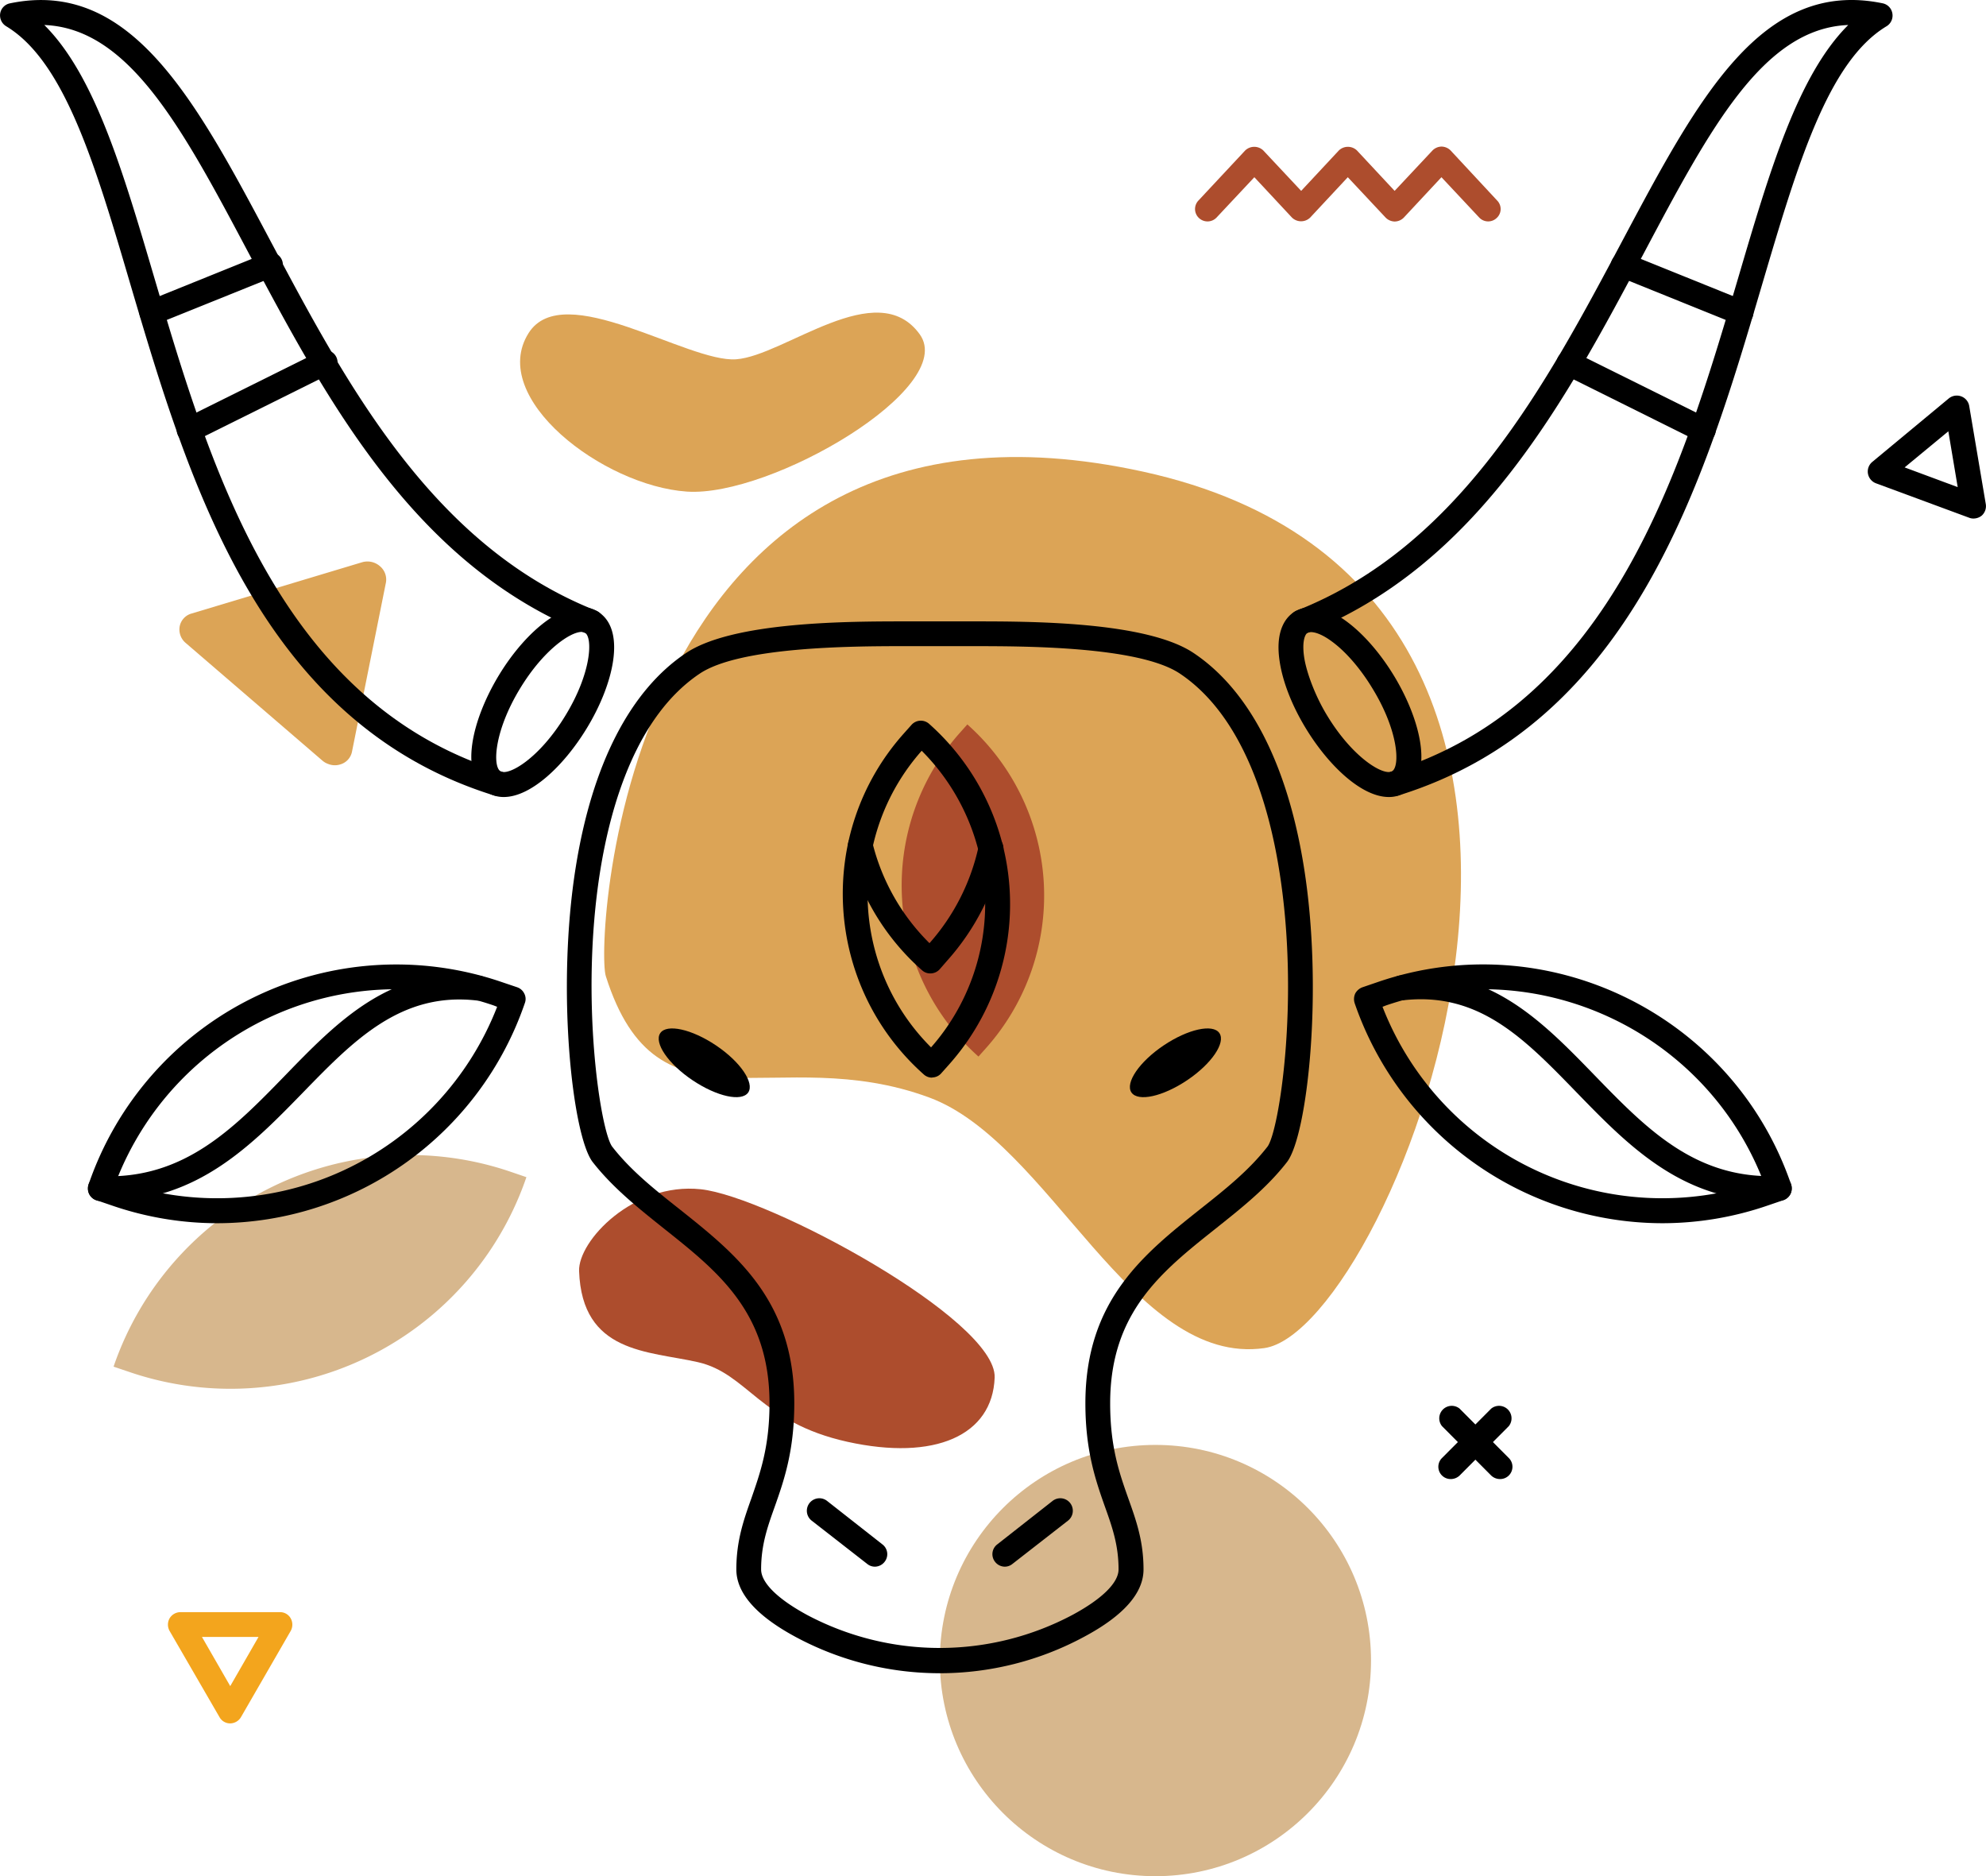 <svg xmlns="http://www.w3.org/2000/svg" width="1017.9" height="961.4" viewBox="0.012 -0.012 1017.874 961.412" style=""><g><title>chineseny16_418155954</title><g data-name="Layer 2"><circle cx="592.2" cy="850.9" r="110.5" fill="#d7b78d"></circle><path d="M648 690.8c65.6-9.2 218.3-387.6-62-449.1-266.2-58.3-281.1 240.8-275.5 258.5 26.8 84.6 87.1 33.1 165.8 62.2 61.9 22.9 103.9 138 171.7 128.4z" fill="#dca456"></path><path d="M491.7 375.8a117.4 117.4 0 0 0 9.8 165.6l4.1-4.6a117.4 117.4 0 0 0-9.8-165.6z" fill="#ad4d2d"></path><path d="M296.8 651.3c-.5-15.4 27.7-45.6 62.4-41.9s151.7 66.8 150.6 96.5-30.7 42.8-75.5 32.9-51.1-35-76.6-40.8-59.4-4.4-60.9-46.7z" fill="#ad4d2d"></path><path d="M261.9 600.5a160.4 160.4 0 0 0-203.7 99.8l8 2.7a160.3 160.3 0 0 0 203.6-99.8z" fill="#d7b78d"></path><path d="M180.4 385.2l17.4-86.7a8.9 8.9 0 0 0-3.1-8.4 9.7 9.7 0 0 0-9.1-2l-87.5 26.3a8.5 8.5 0 0 0-6 6.5 9 9 0 0 0 3 8.5l70.2 60.4a9 9 0 0 0 3 1.7 9.1 9.1 0 0 0 6.1.2 8.5 8.5 0 0 0 6-6.5z" fill="#dca456"></path><path d="M255.1 407.8a6.2 6.2 0 0 1-1.9-.2C133.1 370.3 96.5 246.1 67 146.3 48.9 84.7 33.2 31.5 3.1 13.4a6.5 6.5 0 0 1-3-6.6 6.3 6.3 0 0 1 5-5.1c62-12.9 95.2 49.7 133.7 122.1s82.8 156 166.7 189.1a6.3 6.3 0 0 1 3.5 8.2 6.2 6.2 0 0 1-8.2 3.6c-88.2-34.8-133.4-119.9-173.3-194.9C93.7 66.1 66.3 14.5 22.7 12.8c25.8 25.7 40.2 74.5 56.5 129.9 28.6 96.9 64.2 217.5 177.8 252.7a6.3 6.3 0 0 1-1.9 12.4z"></path><path d="M258.2 408.4a15.5 15.5 0 0 1-8.3-2.3c-14.7-9-8.2-37 5.8-60.1s36-41.6 50.7-32.6 8.3 37-5.8 60c-11.6 19-28.5 35-42.4 35zm39.9-84.6c-5.8 0-19.5 9.2-31.5 28.9-13.4 22-14.2 40-10.1 42.5s19.8-6.4 33.2-28.4c13.5-22 14.2-40.1 10.1-42.6a3.9 3.9 0 0 0-1.7-.4z"></path><path d="M471.4 171.3c19.7 27.4-76.3 83.5-119.3 80.6s-102.1-48-81.2-81.2c17.8-28.3 81.6 15.2 106.4 13.4s72.2-43.2 94.1-12.8z" fill="#dca456"></path><path d="M383.5 559.8c-3.4 4.9-16.1 2.1-28.6-6.3s-19.8-19.2-16.5-24.1 16.1-2.1 28.6 6.3 19.8 19.2 16.5 24.1z"></path><path d="M448.4 802.8a6.2 6.2 0 0 1-3.9-1.4L416 779.2a6.4 6.4 0 1 1 7.9-10.1l28.4 22.3a6.3 6.3 0 0 1 1.1 8.9 6.4 6.4 0 0 1-5 2.5z"></path><path d="M481.7 857.4a155.9 155.9 0 0 1-74.1-18.7c-20-10.8-30.2-22.4-30.2-34.5 0-14.6 3.7-25.2 7.7-36.4 4.5-13 9.3-26.4 9.3-48.7 0-46.5-26.2-67.4-53.9-89.4-12.9-10.3-26.3-20.9-36.7-34.2s-18.8-88.2-8.7-151.2c8.4-52.6 27.9-90.5 56.4-109.6 24.3-16.4 84.6-16.3 113.5-16.3h33.3c29 0 89.3-.1 113.6 16.3 28.5 19.1 48 57 56.4 109.6 10.1 63 1.8 137.7-8.7 151.2s-23.8 23.9-36.7 34.2c-27.7 22-53.9 42.9-53.9 89.4 0 22.3 4.7 35.7 9.3 48.7 4 11.2 7.8 21.8 7.8 36.4 0 12.1-10.2 23.7-30.4 34.5a155.8 155.8 0 0 1-74 18.7zm-19.3-526.3c-26.8 0-83.4.4-103.8 14.1-32.2 21.6-45.5 66.9-51 101.2-10.5 65.9.3 133.6 6.2 141.2 9.5 12.2 21.7 21.9 34.6 32.1 28.9 23 58.7 46.7 58.7 99.4 0 24.4-5.3 39.6-10 52.9-3.8 10.6-7 19.8-7 32.2 0 6.8 8.4 15.1 23.5 23.3a145.1 145.1 0 0 0 136.1 0c15.2-8.2 23.6-16.5 23.6-23.3 0-12.4-3.2-21.6-7-32.2-4.7-13.3-10-28.5-10-52.9 0-52.7 29.8-76.4 58.7-99.4 12.9-10.2 25.1-19.9 34.6-32.1 5.9-7.6 16.7-75.3 6.1-141.3-5.4-34.2-18.7-79.5-50.9-101.1-21.1-14.2-81-14.1-106.4-14.1h-36z"></path><path d="M579.9 559.8c3.4 4.9 16.1 2.1 28.6-6.3s19.8-19.2 16.5-24.1-16.1-2.1-28.6 6.3-19.8 19.2-16.5 24.1z"></path><path d="M515 802.8a6.4 6.4 0 0 1-5-2.5 6.3 6.3 0 0 1 1.1-8.9l28.4-22.3a6.4 6.4 0 0 1 7.9 10.1l-28.5 22.2a6.2 6.2 0 0 1-3.9 1.4z"></path><path d="M477.6 552.2a6.3 6.3 0 0 1-4.2-1.7c-50.9-45.3-55.6-123.6-10.3-174.5l4.1-4.6a6.4 6.4 0 0 1 9-.5 123.6 123.6 0 0 1 10.3 174.5l-4.1 4.6a6.2 6.2 0 0 1-4.4 2.1zm-5.2-167.5c-39 44.1-36.4 110.9 4.8 152a111.1 111.1 0 0 0-4.8-152z"></path><path d="M476.8 498.8a6.1 6.1 0 0 1-4.2-1.6 121.6 121.6 0 0 1-37.8-62.5 6.3 6.3 0 0 1 12.3-3.1 109.3 109.3 0 0 0 29.3 51.7 110 110 0 0 0 25.2-49.7 6.4 6.4 0 1 1 12.5 2.7 123.5 123.5 0 0 1-28.5 55.8l-4 4.6a6.4 6.4 0 0 1-4.8 2.1z"></path><path d="M111.5 626.8a166.2 166.2 0 0 1-54.2-9.1l-7.9-2.7a6.3 6.3 0 0 1-4-8.1 166.7 166.7 0 0 1 211.7-103.7l8 2.7a6.3 6.3 0 0 1 3.6 3.2 6 6 0 0 1 .3 4.9 166.9 166.9 0 0 1-157.5 112.8zm-51.9-21.7l1.8.6a154 154 0 0 0 193.4-89.8l-1.8-.7a154 154 0 0 0-193.4 89.9z"></path><path d="M55.7 615.4h-4.5a6.3 6.3 0 0 1-6.1-6.6 6.1 6.1 0 0 1 6.6-6.1c42.5 1.7 67.9-24.3 94.6-51.8s54.5-56.2 99.8-50.9a6.4 6.4 0 0 1-1.5 12.7c-39.1-4.6-63.4 20.5-89.2 47s-54.1 55.7-99.7 55.7z"></path><path d="M851.9 626.8A167.1 167.1 0 0 1 694.3 514a6.9 6.9 0 0 1 .3-4.9 6.9 6.9 0 0 1 3.7-3.2l7.9-2.7c87-29.8 182 16.7 211.8 103.7a6.3 6.3 0 0 1-4 8.1l-7.9 2.7a166.2 166.2 0 0 1-54.2 9.1zM708.6 515.9a153.9 153.9 0 0 0 193.3 89.8l1.8-.6c-29.7-76.5-115-116.7-193.3-89.9zm-.3-6.7z"></path><path d="M907.7 615.4c-45.6 0-73.1-28.3-99.8-55.8s-50-51.6-89.1-47a6.4 6.4 0 0 1-1.5-12.7c45.3-5.3 73 23.3 99.8 50.9s52 53.7 94.6 51.8a6.1 6.1 0 0 1 6.6 6.1 6.3 6.3 0 0 1-6.1 6.6z"></path><path d="M118 883.1a6.2 6.2 0 0 1-5.5-3.2l-25.6-44.2a6.6 6.6 0 0 1 0-6.4 6.5 6.5 0 0 1 5.5-3.2h51.1a6.2 6.2 0 0 1 5.5 3.2 6.6 6.6 0 0 1 0 6.4l-25.5 44.2a6.5 6.5 0 0 1-5.5 3.2zm-14.5-44.3L118 864l14.5-25.2z" fill="#f3a51d"></path><path d="M1011.5 265.7a5.7 5.7 0 0 1-2.2-.4l-47.9-17.7a6.5 6.5 0 0 1-4-4.9 6.4 6.4 0 0 1 2.2-6l39.3-32.6a6.5 6.5 0 0 1 6.3-1 6.4 6.4 0 0 1 4.1 4.9l8.5 50.3a6.5 6.5 0 0 1-2.2 6 6.8 6.8 0 0 1-4.1 1.4zm-35.3-26.2l27.2 10.1-4.8-28.6z"></path><path d="M97.1 226.6a6.3 6.3 0 0 1-2.9-12l68.9-34.2a6.4 6.4 0 1 1 5.6 11.4L99.9 226a7.1 7.1 0 0 1-2.8.6z"></path><path d="M77.8 166.5a6.4 6.4 0 0 1-5.9-4 6.3 6.3 0 0 1 3.5-8.2l60.2-24.3a6.4 6.4 0 1 1 4.8 11.8l-60.3 24.3a5.9 5.9 0 0 1-2.3.4z"></path><path d="M714.9 407.8a6.2 6.2 0 0 1-6-4.4 6.3 6.3 0 0 1 4.2-8c113.5-35.2 149.1-155.8 177.7-252.7 16.3-55.4 30.7-104.2 56.5-129.9-43.6 1.7-71 53.3-104.8 117-39.9 75-85 160.1-173.3 194.9a6.3 6.3 0 1 1-4.6-11.8c83.8-33.1 127.8-116 166.7-189.1S902.9-11.2 965 1.7a6.3 6.3 0 0 1 4.9 5.1 6.4 6.4 0 0 1-2.9 6.6c-30.2 18.1-45.8 71.3-64 132.9-29.4 99.8-66.1 224-186.2 261.3a5.8 5.8 0 0 1-1.9.2z"></path><path d="M711.8 408.4c-13.9 0-30.8-16-42.4-35-7.1-11.6-11.9-23.8-13.5-34.3-2.6-16.7 3.7-23.3 7.7-25.7s12.7-5.1 26.4 4.9c8.6 6.3 17.2 16.1 24.3 27.7 14.1 23.1 20.6 51.1 5.8 60.1a15.3 15.3 0 0 1-8.3 2.3zm-39.9-84.5a4 4 0 0 0-1.7.3c-1.7 1.1-2.9 5.5-1.7 13s5.6 19.5 11.8 29.6c13.4 22 29.1 30.9 33.2 28.4s3.4-20.5-10.1-42.5c-6.1-10.1-13.7-18.9-20.9-24.1-4.6-3.4-8.3-4.7-10.6-4.7z"></path><path d="M873 226.6a7.5 7.5 0 0 1-2.9-.6l-68.8-34.2a6.4 6.4 0 0 1-2.9-8.5 6.3 6.3 0 0 1 8.5-2.9l68.9 34.2a6.3 6.3 0 0 1-2.8 12z"></path><path d="M892.3 166.5a6.7 6.7 0 0 1-2.4-.4l-60.2-24.3a6.4 6.4 0 0 1-3.6-8.3 6.5 6.5 0 0 1 8.3-3.5l60.2 24.3a6.3 6.3 0 0 1-2.3 12.2z"></path><g><path d="M768.8 757.9a6.6 6.6 0 0 1-4.5-1.8l-25.2-25.3a6.4 6.4 0 0 1 9-9l25.2 25.3a6.3 6.3 0 0 1 0 9 6.3 6.3 0 0 1-4.5 1.8z"></path><path d="M743.6 757.9a6.3 6.3 0 0 1-4.5-1.8 6.3 6.3 0 0 1 0-9l25.2-25.3a6.4 6.4 0 0 1 9 9l-25.2 25.3a6.6 6.6 0 0 1-4.5 1.8z"></path></g><path d="M714.8 113.5a6.7 6.7 0 0 1-4.6-2l-19.4-20.7-19.3 20.7a6.7 6.7 0 0 1-9.3 0l-19.3-20.7-19.4 20.7a6.4 6.4 0 0 1-9 .2 6.3 6.3 0 0 1-.3-8.9l24-25.7a6.7 6.7 0 0 1 9.3 0l19.4 20.7 19.3-20.7a6.7 6.7 0 0 1 9.3 0l19.3 20.7 19.4-20.7a6.7 6.7 0 0 1 4.6-2 6.7 6.7 0 0 1 4.7 2l23.9 25.7a6.2 6.2 0 0 1-.3 8.9 6.3 6.3 0 0 1-9-.3l-19.3-20.6-19.3 20.7a6.7 6.7 0 0 1-4.7 2z" fill="#ad4d2d"></path></g></g></svg>